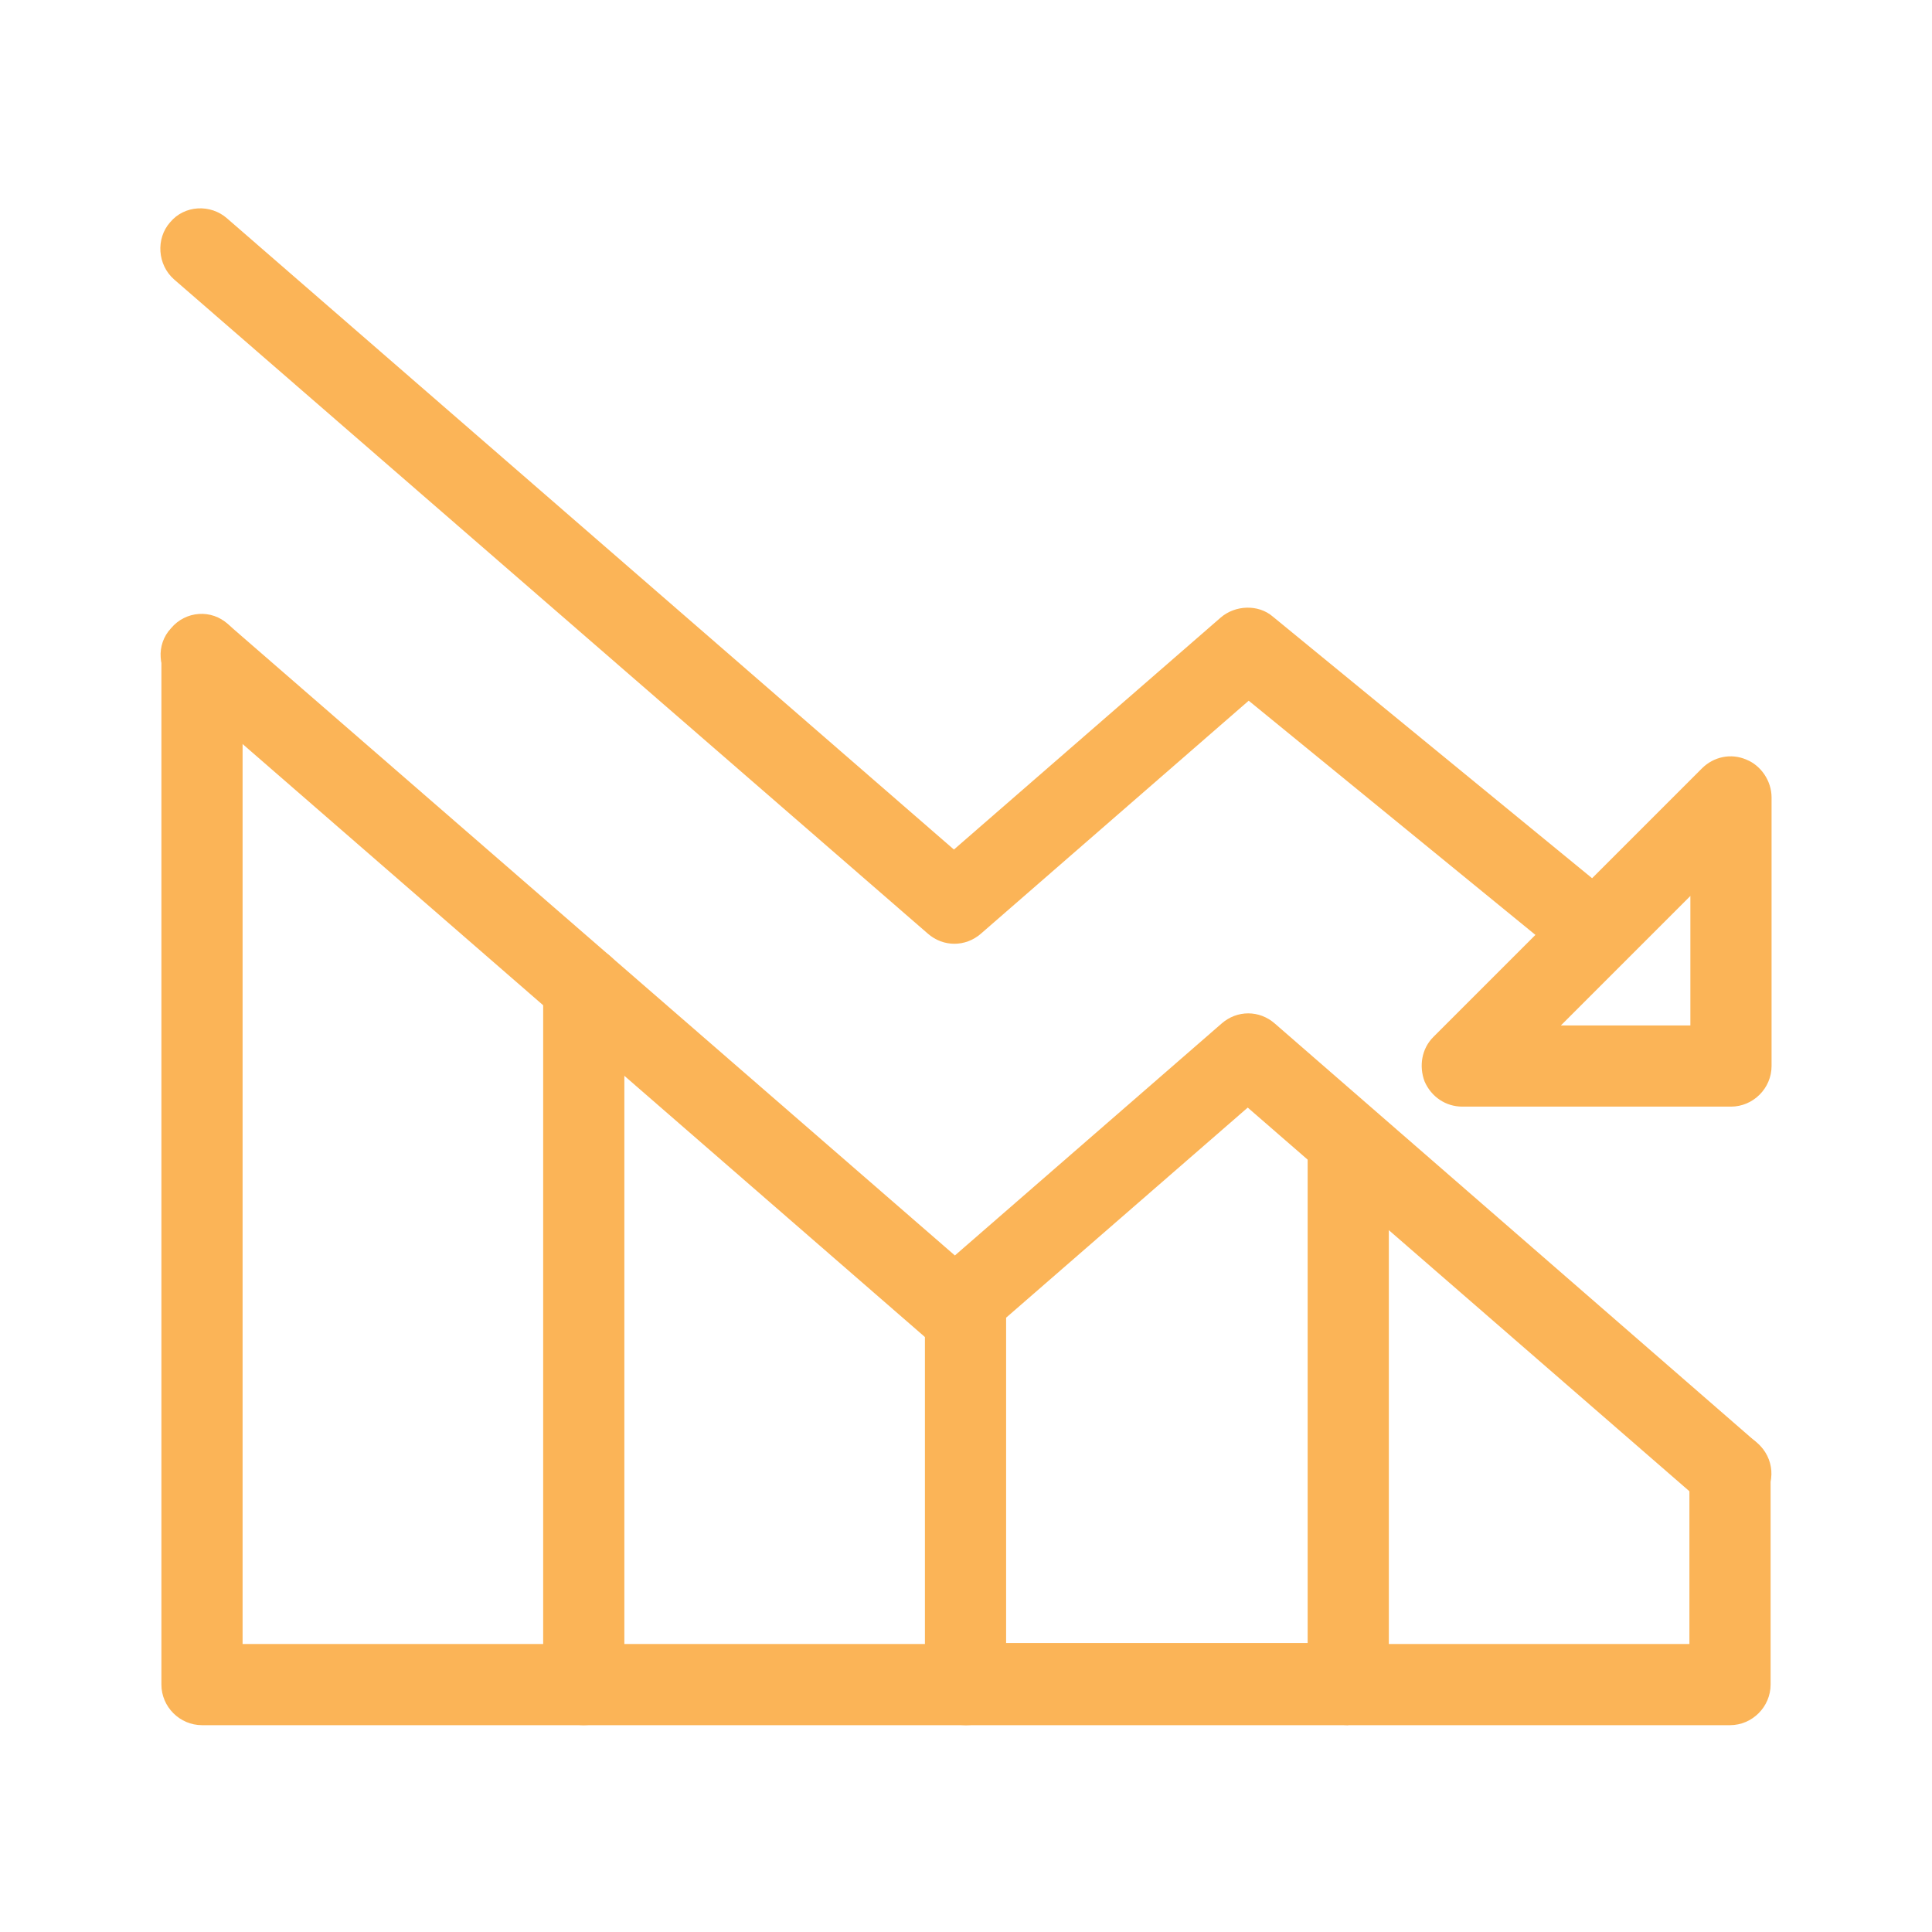 <?xml version="1.0" encoding="UTF-8"?>
<!DOCTYPE svg PUBLIC "-//W3C//DTD SVG 1.1//EN" "http://www.w3.org/Graphics/SVG/1.1/DTD/svg11.dtd">
<!-- Creator: CorelDRAW 2019 (64-Bit) -->
<svg xmlns="http://www.w3.org/2000/svg" xml:space="preserve" width="0.02in" height="0.02in" version="1.1" shape-rendering="geometricPrecision" text-rendering="geometricPrecision" image-rendering="optimizeQuality" fill-rule="evenodd" clip-rule="evenodd"
viewBox="0 0 19.99 19.99"
 xmlns:xlink="http://www.w3.org/1999/xlink"
 xmlns:xodm="http://www.corel.com/coreldraw/odm/2003">
 <g id="Layer_x0020_1">
  <rect fill="none" x="-0.01" y="-0" width="20" height="20"/>
  <g id="_2800965295824">
   <g>
    <path fill="#FBB457" fill-rule="nonzero" d="M16.52 10.06c-0.09,0 -0.19,-0.03 -0.27,-0.09l-3.33 -2.72 -2.77 2.41c-0.16,0.14 -0.39,0.14 -0.55,0l-7.8 -6.77c-0.17,-0.15 -0.19,-0.42 -0.04,-0.59 0.15,-0.18 0.42,-0.19 0.59,-0.04l7.52 6.53 2.76 -2.4c0.15,-0.13 0.39,-0.14 0.54,-0.01l3.6 2.95c0.18,0.15 0.21,0.41 0.06,0.59 -0.08,0.1 -0.2,0.15 -0.33,0.15l0 -0 0 0z"/>
   </g>
   <g>
    <path fill="#FBB457" fill-rule="nonzero" d="M17.91 11.45l-2.78 0c-0.17,0 -0.32,-0.1 -0.39,-0.26 -0.06,-0.16 -0.03,-0.34 0.09,-0.46l2.78 -2.78c0.12,-0.12 0.3,-0.16 0.46,-0.09 0.15,0.06 0.26,0.22 0.26,0.39l0 2.78c0,0.23 -0.19,0.42 -0.42,0.42l0 0 0 0zm-1.76 -0.84l0 0 1.34 0 0 -1.34 -1.34 1.34z"/>
   </g>
   <g>
    <path fill="#FBB457" fill-rule="nonzero" d="M17.91 15.66c-0.1,0 -0.2,-0.04 -0.28,-0.1l-4.72 -4.1 -2.76 2.4c-0.16,0.14 -0.39,0.14 -0.55,0l-7.79 -6.77c-0.18,-0.15 -0.2,-0.42 -0.04,-0.59 0.15,-0.18 0.42,-0.2 0.59,-0.04l7.52 6.53 2.76 -2.4c0.16,-0.14 0.39,-0.14 0.55,0l4.99 4.34c0.18,0.15 0.2,0.42 0.04,0.59 -0.08,0.1 -0.2,0.15 -0.32,0.15l0 0 0 0z"/>
   </g>
   <g>
    <path fill="#FBB457" fill-rule="nonzero" d="M17.91 17.85l-3.96 0c-0.23,0 -0.42,-0.19 -0.42,-0.42l0 -5.57c0,-0.23 0.19,-0.42 0.42,-0.42 0.23,0 0.42,0.19 0.42,0.42l0 5.15 3.11 0 0 -1.77c0,-0.23 0.19,-0.42 0.42,-0.42 0.23,0 0.42,0.19 0.42,0.42l0 2.19c0,0.23 -0.19,0.42 -0.42,0.42l0 0 0 0z"/>
   </g>
   <g>
    <path fill="#FBB457" fill-rule="nonzero" d="M13.95 17.85l-3.96 0c-0.23,0 -0.42,-0.19 -0.42,-0.42l0 -3.89c0,-0.23 0.19,-0.42 0.42,-0.42 0.23,0 0.42,0.19 0.42,0.42l0 3.46 3.54 0c0.23,0 0.42,0.19 0.42,0.42 0,0.23 -0.19,0.42 -0.42,0.42l0 0z"/>
   </g>
   <g>
    <path fill="#FBB457" fill-rule="nonzero" d="M10 17.85l-3.96 0c-0.23,0 -0.42,-0.19 -0.42,-0.42l0 -7.22c0,-0.23 0.19,-0.42 0.42,-0.42 0.23,0 0.42,0.19 0.42,0.42l0 6.8 3.54 0c0.23,0 0.42,0.19 0.42,0.42 0,0.23 -0.19,0.42 -0.42,0.42l0 0 0 0z"/>
   </g>
   <g>
    <path fill="#FBB457" fill-rule="nonzero" d="M6.04 17.85l-3.95 0c-0.23,0 -0.42,-0.19 -0.42,-0.42l0 -10.65c0,-0.23 0.19,-0.42 0.42,-0.42 0.23,0 0.42,0.19 0.42,0.42l0 10.23 3.53 0c0.23,0 0.42,0.19 0.42,0.42 0,0.23 -0.19,0.42 -0.42,0.42l0 0 0 0z"/>
   </g>
  </g>
 </g>
</svg>
